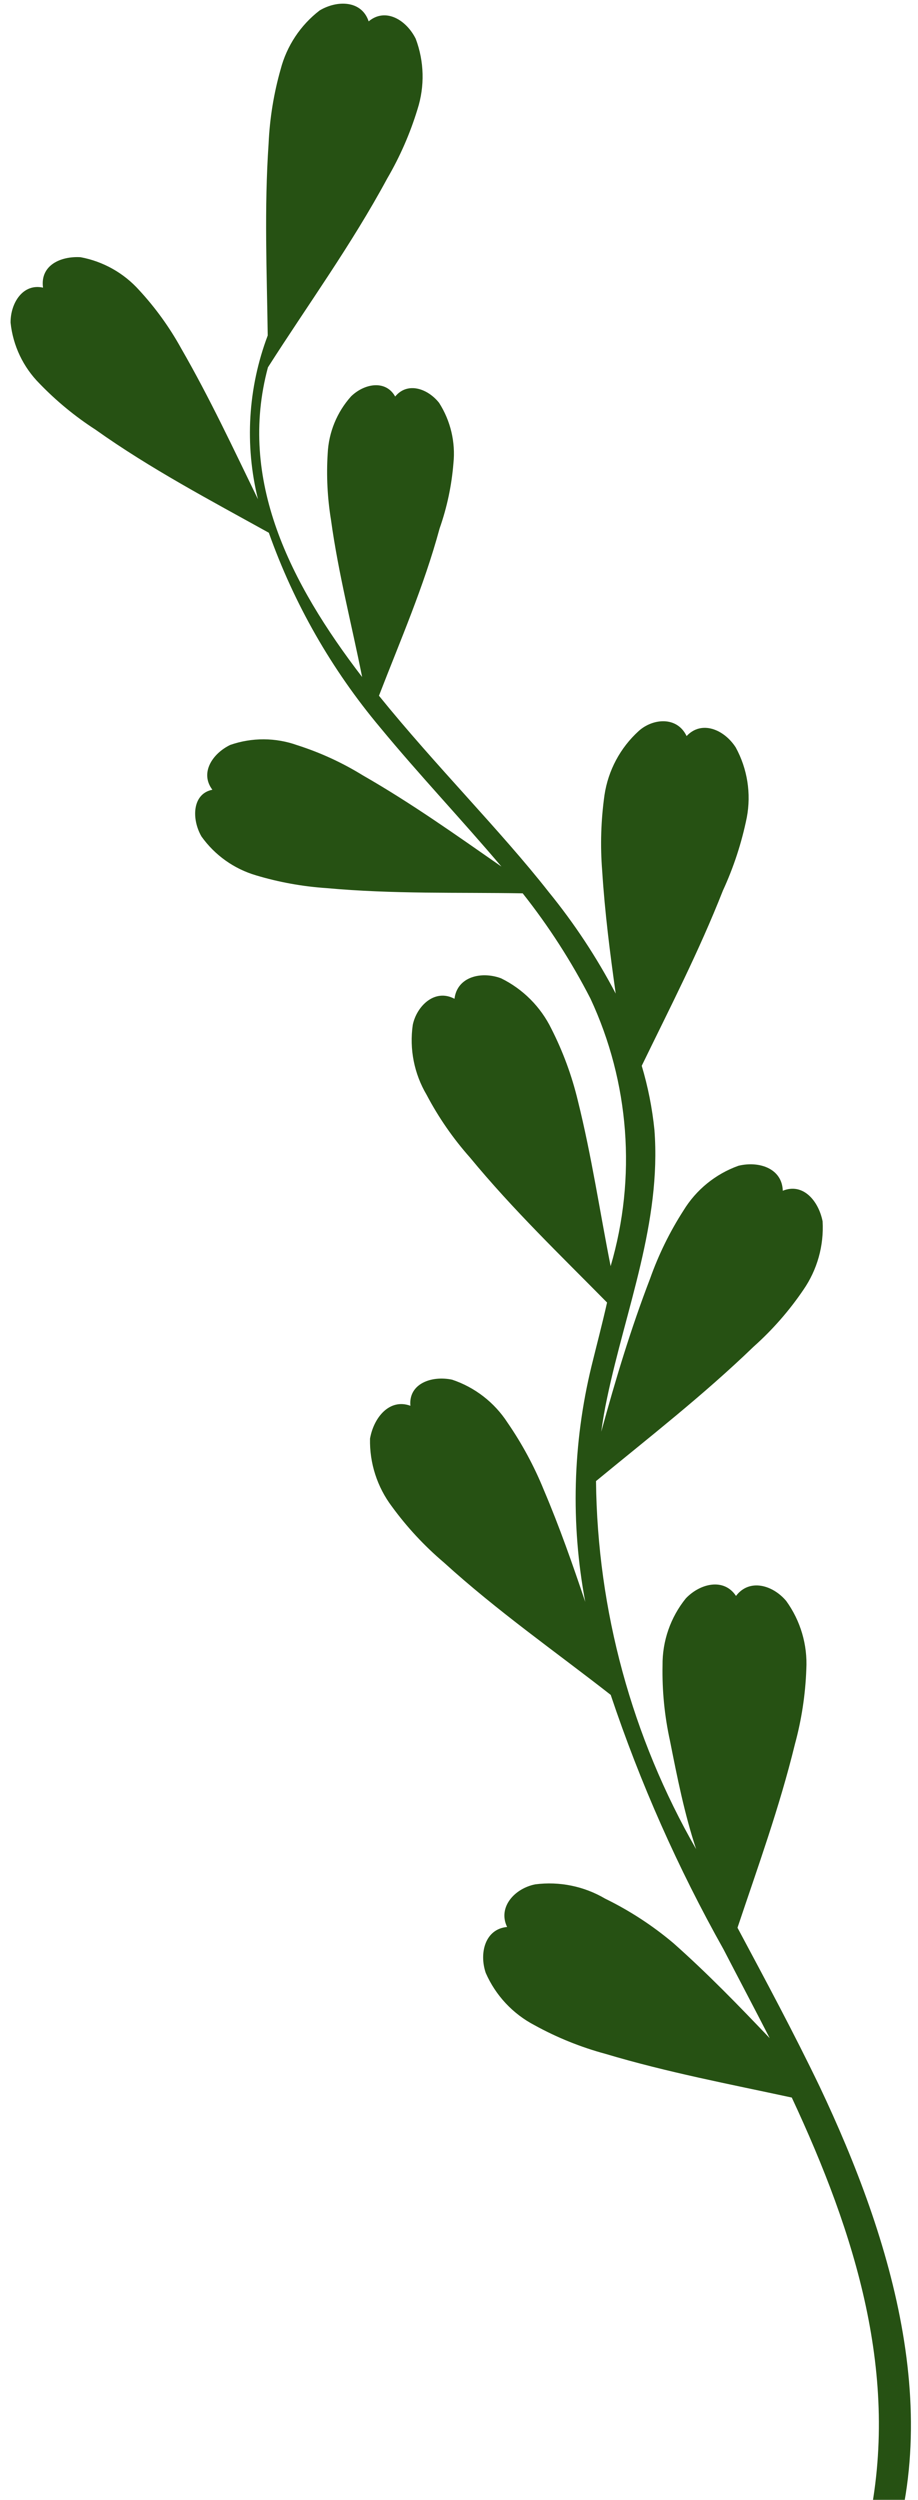 <svg viewBox="0 0 72 196" fill="none" xmlns="http://www.w3.org/2000/svg">
<path fill-rule="evenodd" clip-rule="evenodd" d="M58.573 64.093C58.927 62.218 58.62 60.277 57.705 58.602C56.802 57.199 55.034 56.446 53.851 57.711C53.096 56.132 51.186 56.326 50.094 57.315C48.648 58.629 47.701 60.402 47.411 62.334C47.133 64.307 47.072 66.305 47.231 68.291C47.438 71.56 47.843 74.716 48.29 77.9C46.809 75.075 45.048 72.405 43.033 69.932C39.291 65.157 34.157 60.033 29.723 54.549C31.4 50.208 33.247 45.98 34.479 41.433C35.059 39.785 35.423 38.068 35.563 36.327C35.735 34.664 35.339 32.993 34.439 31.584C33.556 30.472 31.973 29.903 30.994 31.09C30.254 29.766 28.583 30.06 27.535 31.077C26.425 32.316 25.778 33.899 25.701 35.56C25.592 37.3 25.679 39.047 25.961 40.767C26.541 44.992 27.596 49.013 28.402 53.082C22.748 45.707 18.644 37.62 21.015 28.802C24.158 23.876 27.541 19.233 30.366 14.003C31.367 12.289 32.166 10.464 32.745 8.566C33.323 6.761 33.274 4.814 32.606 3.04C31.873 1.567 30.24 0.567 28.915 1.675C28.366 0.019 26.449 -0.006 25.068 0.82C23.565 1.976 22.49 3.6 22.01 5.434C21.472 7.329 21.155 9.281 21.067 11.249C20.718 16.356 20.929 21.316 20.998 26.304C19.448 30.408 19.181 34.886 20.233 39.144C18.309 35.186 16.455 31.214 14.211 27.319C13.301 25.668 12.194 24.134 10.915 22.75C9.71 21.406 8.095 20.497 6.321 20.166C4.757 20.072 3.136 20.797 3.373 22.552C1.796 22.203 0.817 23.758 0.829 25.3C1.018 27.104 1.819 28.788 3.099 30.073C4.42 31.443 5.894 32.657 7.493 33.689C11.775 36.738 16.54 39.251 21.085 41.771C23.059 47.338 26.014 52.507 29.811 57.033C32.861 60.731 36.208 64.26 39.329 67.945C35.789 65.483 32.277 62.98 28.46 60.794C26.849 59.799 25.123 59.005 23.32 58.429C21.62 57.82 19.762 57.812 18.056 58.406C16.647 59.09 15.661 60.609 16.657 61.92C15.064 62.236 15.018 64.231 15.801 65.584C16.847 67.051 18.355 68.125 20.084 68.633C21.884 69.173 23.739 69.508 25.614 69.633C30.821 70.109 35.866 69.955 40.995 70.042C43.031 72.612 44.811 75.376 46.309 78.293C49.37 84.862 49.933 92.32 47.893 99.274C47.044 94.992 46.408 90.668 45.319 86.287C44.851 84.338 44.156 82.452 43.248 80.665C42.409 78.943 41.02 77.549 39.3 76.704C37.751 76.128 35.855 76.577 35.646 78.31C34.084 77.48 32.674 78.9 32.374 80.356C32.1 82.255 32.484 84.191 33.461 85.842C34.392 87.612 35.535 89.262 36.863 90.758C40.252 94.867 43.974 98.432 47.612 102.125C47.241 103.78 46.8 105.448 46.393 107.11C44.92 113.168 44.752 119.47 45.902 125.597C44.916 122.666 43.895 119.742 42.655 116.825C41.9 114.966 40.944 113.195 39.806 111.542C38.78 109.96 37.248 108.773 35.461 108.174C33.848 107.832 32.029 108.487 32.188 110.22C30.562 109.623 29.314 111.121 29.021 112.797C28.978 114.714 29.583 116.59 30.738 118.121C31.916 119.736 33.282 121.207 34.806 122.5C39.024 126.335 43.546 129.484 47.899 132.888C50.213 139.8 53.175 146.478 56.744 152.833C57.935 155.135 59.17 157.465 60.368 159.802C57.953 157.265 55.502 154.735 52.825 152.36C51.188 150.977 49.386 149.803 47.461 148.863C45.809 147.89 43.88 147.496 41.98 147.742C40.352 148.065 39.026 149.541 39.773 151.085C38.04 151.245 37.57 153.14 38.098 154.69C38.87 156.452 40.22 157.897 41.925 158.787C43.681 159.755 45.547 160.509 47.482 161.032C52.369 162.491 57.221 163.405 62.101 164.46C67.085 175.131 70.624 186.308 68.092 198.028C67.947 198.127 67.845 198.279 67.809 198.452C67.474 199.732 67.181 201.04 66.882 202.313C66.852 202.565 66.91 202.82 67.049 203.033C67.187 203.246 67.396 203.403 67.638 203.478C67.881 203.553 68.142 203.54 68.376 203.441C68.611 203.343 68.802 203.165 68.919 202.939C74.46 190.072 69.97 175.588 64.281 163.586C62.279 159.423 60.065 155.301 57.843 151.144C59.436 146.379 61.128 141.74 62.346 136.754C62.869 134.836 63.169 132.864 63.241 130.876C63.343 128.965 62.787 127.076 61.665 125.525C60.606 124.264 58.775 123.744 57.725 125.129C56.78 123.698 54.918 124.141 53.791 125.32C52.59 126.806 51.944 128.664 51.964 130.574C51.925 132.562 52.121 134.548 52.548 136.49C53.123 139.392 53.684 142.223 54.599 144.983C49.555 136.195 46.851 126.258 46.746 116.125C50.919 112.686 55.127 109.425 59.11 105.583C60.588 104.265 61.897 102.77 63.009 101.132C64.097 99.559 64.628 97.667 64.518 95.758C64.203 94.165 62.995 92.713 61.395 93.361C61.342 91.606 59.531 91.009 57.917 91.402C56.124 92.043 54.603 93.279 53.61 94.904C52.534 96.576 51.655 98.367 50.99 100.241C49.462 104.222 48.288 108.132 47.156 112.255C47.278 111.385 47.428 110.473 47.62 109.589C49.076 102.644 51.882 95.835 51.328 88.589C51.156 86.886 50.822 85.204 50.332 83.564C52.526 79.047 54.812 74.622 56.695 69.835C57.541 68.001 58.172 66.074 58.573 64.093V64.093Z" fill="#265113"/>
</svg>
